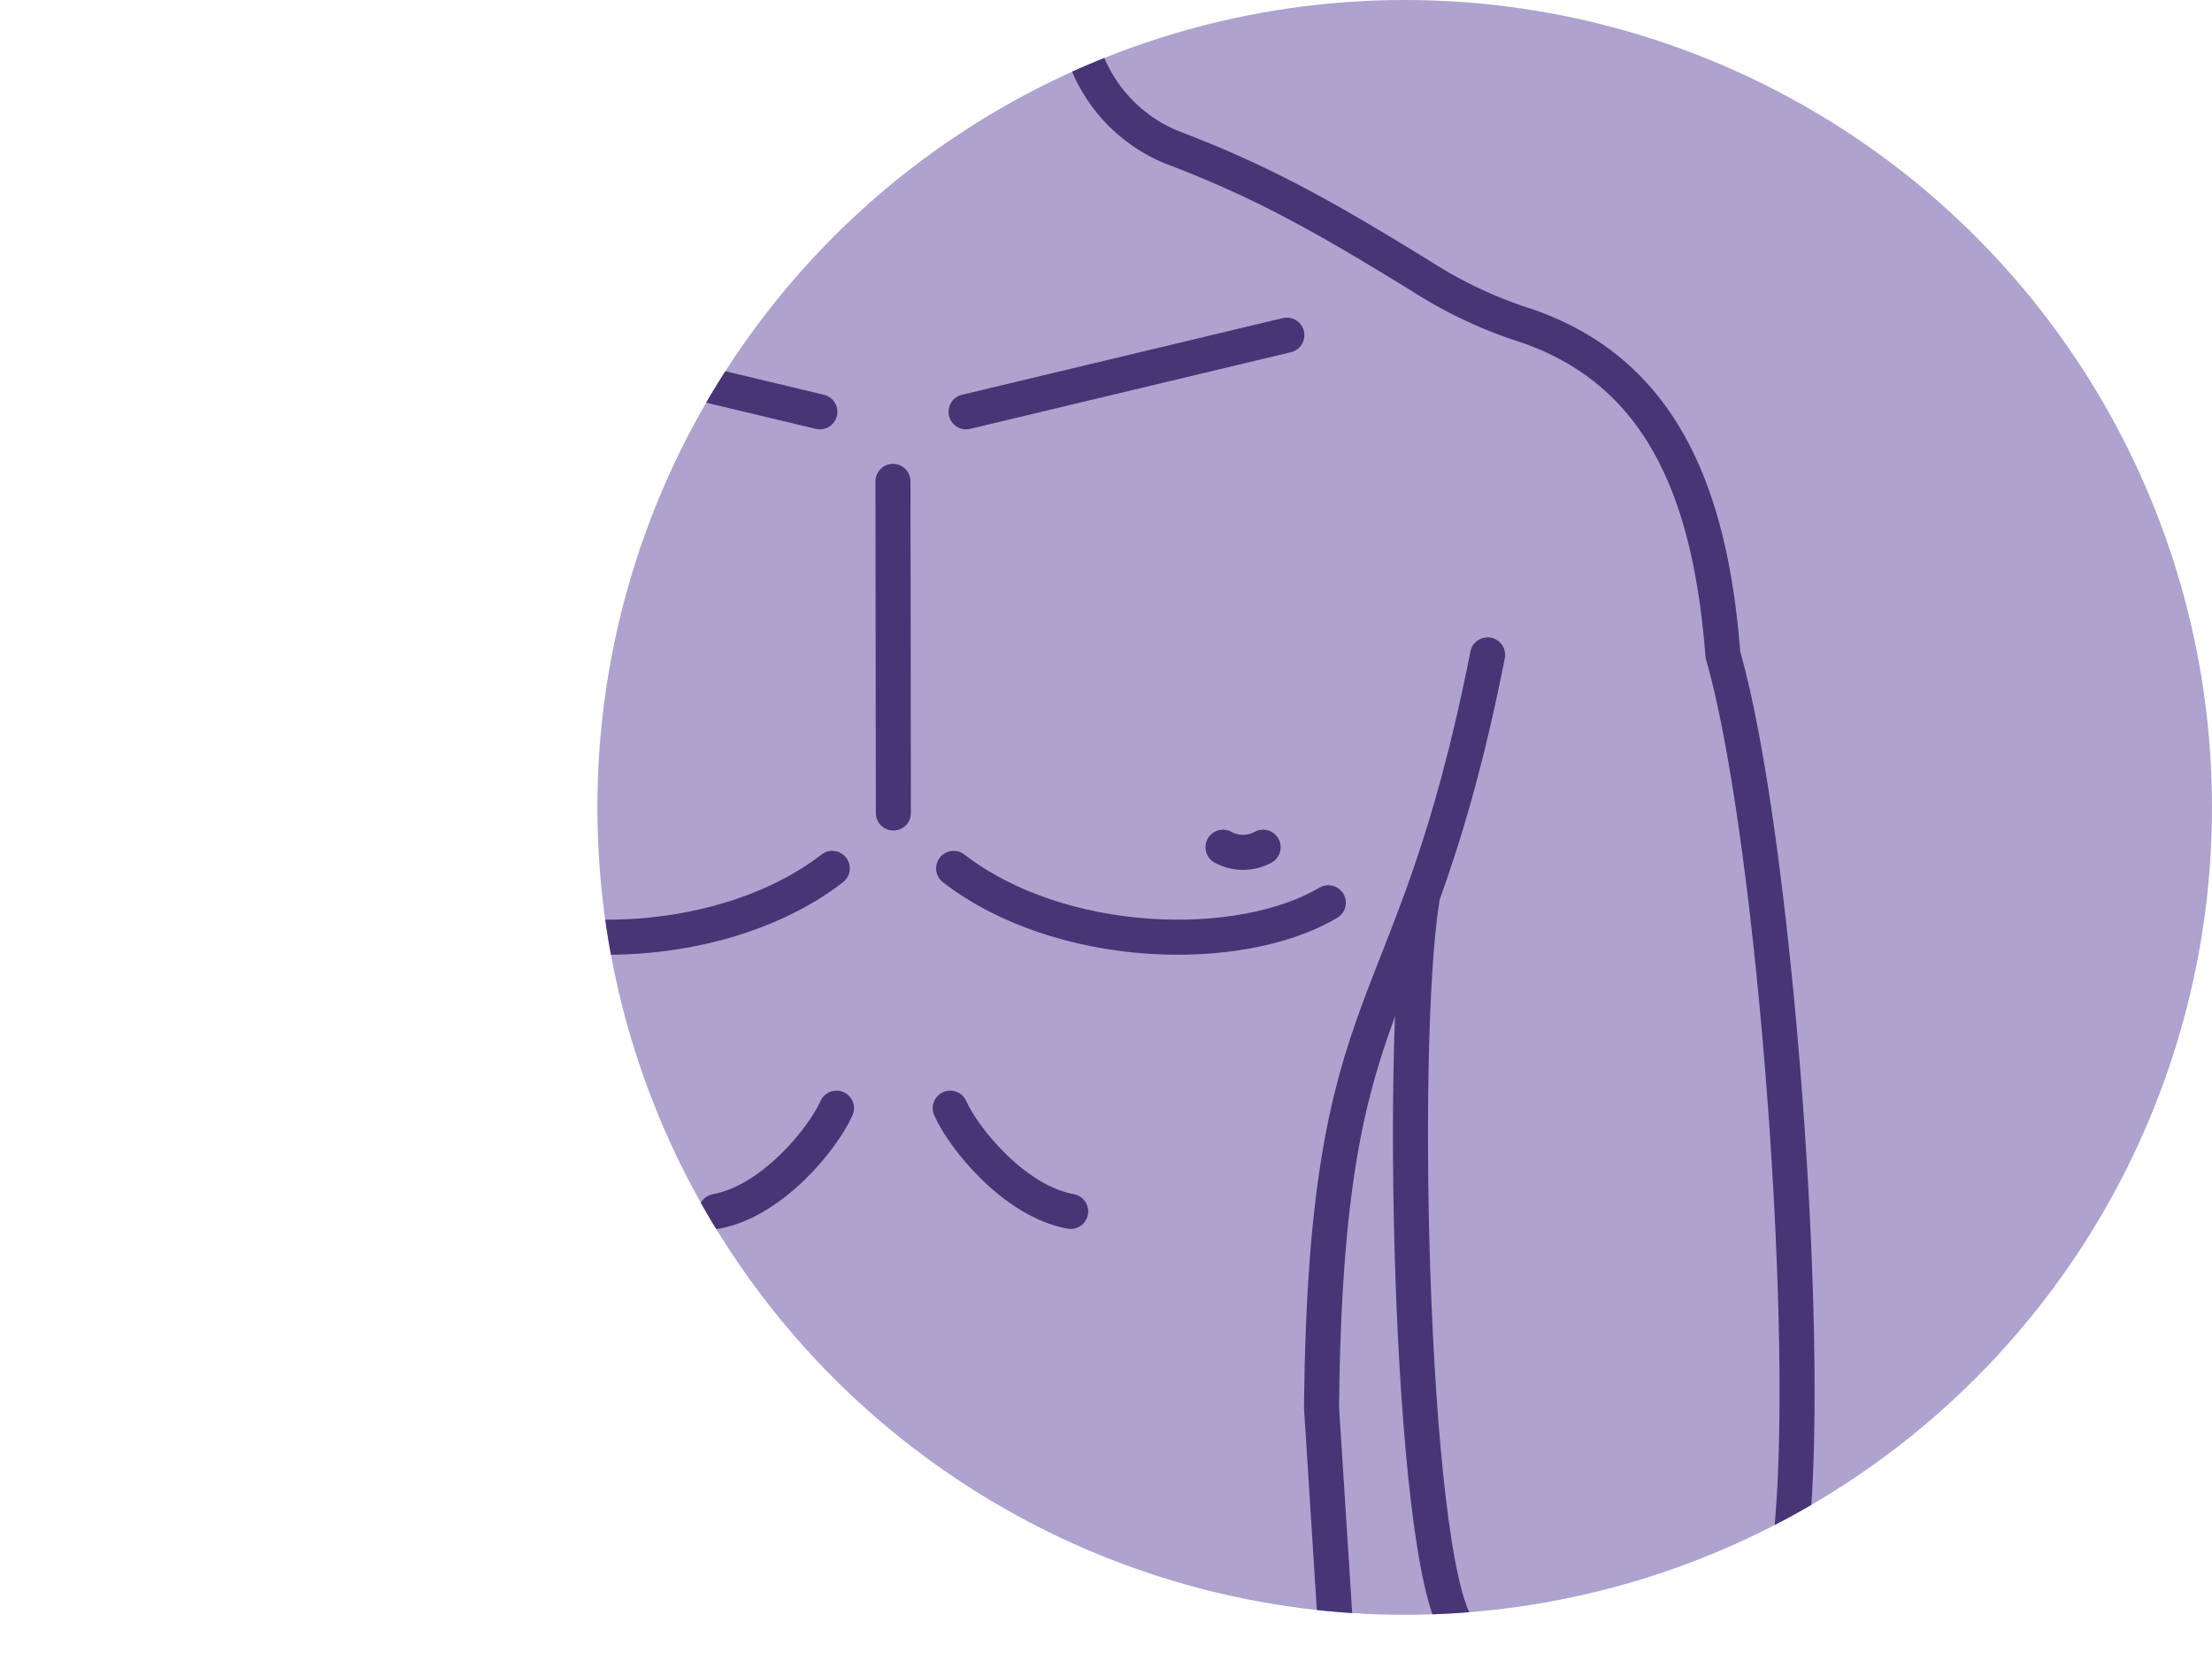 <svg xmlns="http://www.w3.org/2000/svg" xmlns:xlink="http://www.w3.org/1999/xlink" viewBox="0 0 162.18 122.89"><defs><style>.cls-1,.cls-4{fill:none;}.cls-2{fill:#aea2cf;}.cls-3{clip-path:url(#clip-path);}.cls-4{stroke:#473575;stroke-linecap:round;stroke-linejoin:round;stroke-width:2.57px;}</style><clipPath id="clip-path" transform="translate(43.8)"><circle class="cls-1" cx="59.19" cy="59.19" r="59.19"/></clipPath></defs><title>Asset 11@3x1</title><g id="Layer_2" data-name="Layer 2"><g id="Layer_1-2" data-name="Layer 1"><circle class="cls-2" cx="102.99" cy="59.19" r="59.19"/><g class="cls-3"><path class="cls-4" d="M-42,85.4c-1.42-13.74.1-24,2.85-37.39.95-12.24,4.72-21.09,15-24.32a32.32,32.32,0,0,0,7.18-3.47c6.53-4,11.27-6.78,18.22-9.41a11.35,11.35,0,0,0,7-9.5h0" transform="translate(43.8)"/><path class="cls-4" d="M-17,66.17C-17.69,77-19.9,82.39-21.26,85.4" transform="translate(43.8)"/><path class="cls-4" d="M-10.86,121.6l1.17-18.45C-10,71.37-16.31,76.19-21.87,48" transform="translate(43.8)"/><line class="cls-4" x1="65.5" y1="59.6" x2="65.47" y2="35.29"/><path class="cls-4" d="M87.35,114c1.91-13.37-.95-52.51-4.83-66-.94-12.24-4.72-21.09-15-24.32a32.32,32.32,0,0,1-7.18-3.47c-6.53-4-11.26-6.78-18.22-9.41a11.34,11.34,0,0,1-7-9.5h0" transform="translate(43.8)"/><path class="cls-4" d="M60.45,66c-1.74,10.77-.78,50.87,3,53.73" transform="translate(43.8)"/><path class="cls-4" d="M54.25,121.37l-1.16-18.22c.34-31.78,6.62-27,12.18-55.14" transform="translate(43.8)"/><path class="cls-4" d="M17.22,63.66c-7.76,6-20.91,6.4-27.47,2.52" transform="translate(43.8)"/><path class="cls-4" d="M26.12,63.66c7.76,6,20.91,6.4,27.47,2.52" transform="translate(43.8)"/><path class="cls-4" d="M23.14,118.14a3,3,0,0,1-2.94,0" transform="translate(43.8)"/><path class="cls-4" d="M-2.53,62.11a3.07,3.07,0,0,1-2.94,0" transform="translate(43.8)"/><path class="cls-4" d="M45.87,62.11a3.07,3.07,0,0,0,2.94,0" transform="translate(43.8)"/><path class="cls-4" d="M17.53,81.24c-1,2.26-4.74,6.83-8.83,7.57" transform="translate(43.8)"/><path class="cls-4" d="M25.87,81.24c1,2.26,4.74,6.83,8.83,7.57" transform="translate(43.8)"/><line class="cls-4" x1="36.58" y1="24.57" x2="60.11" y2="30.19"/><line class="cls-4" x1="94.35" y1="24.57" x2="70.83" y2="30.19"/></g></g></g></svg>